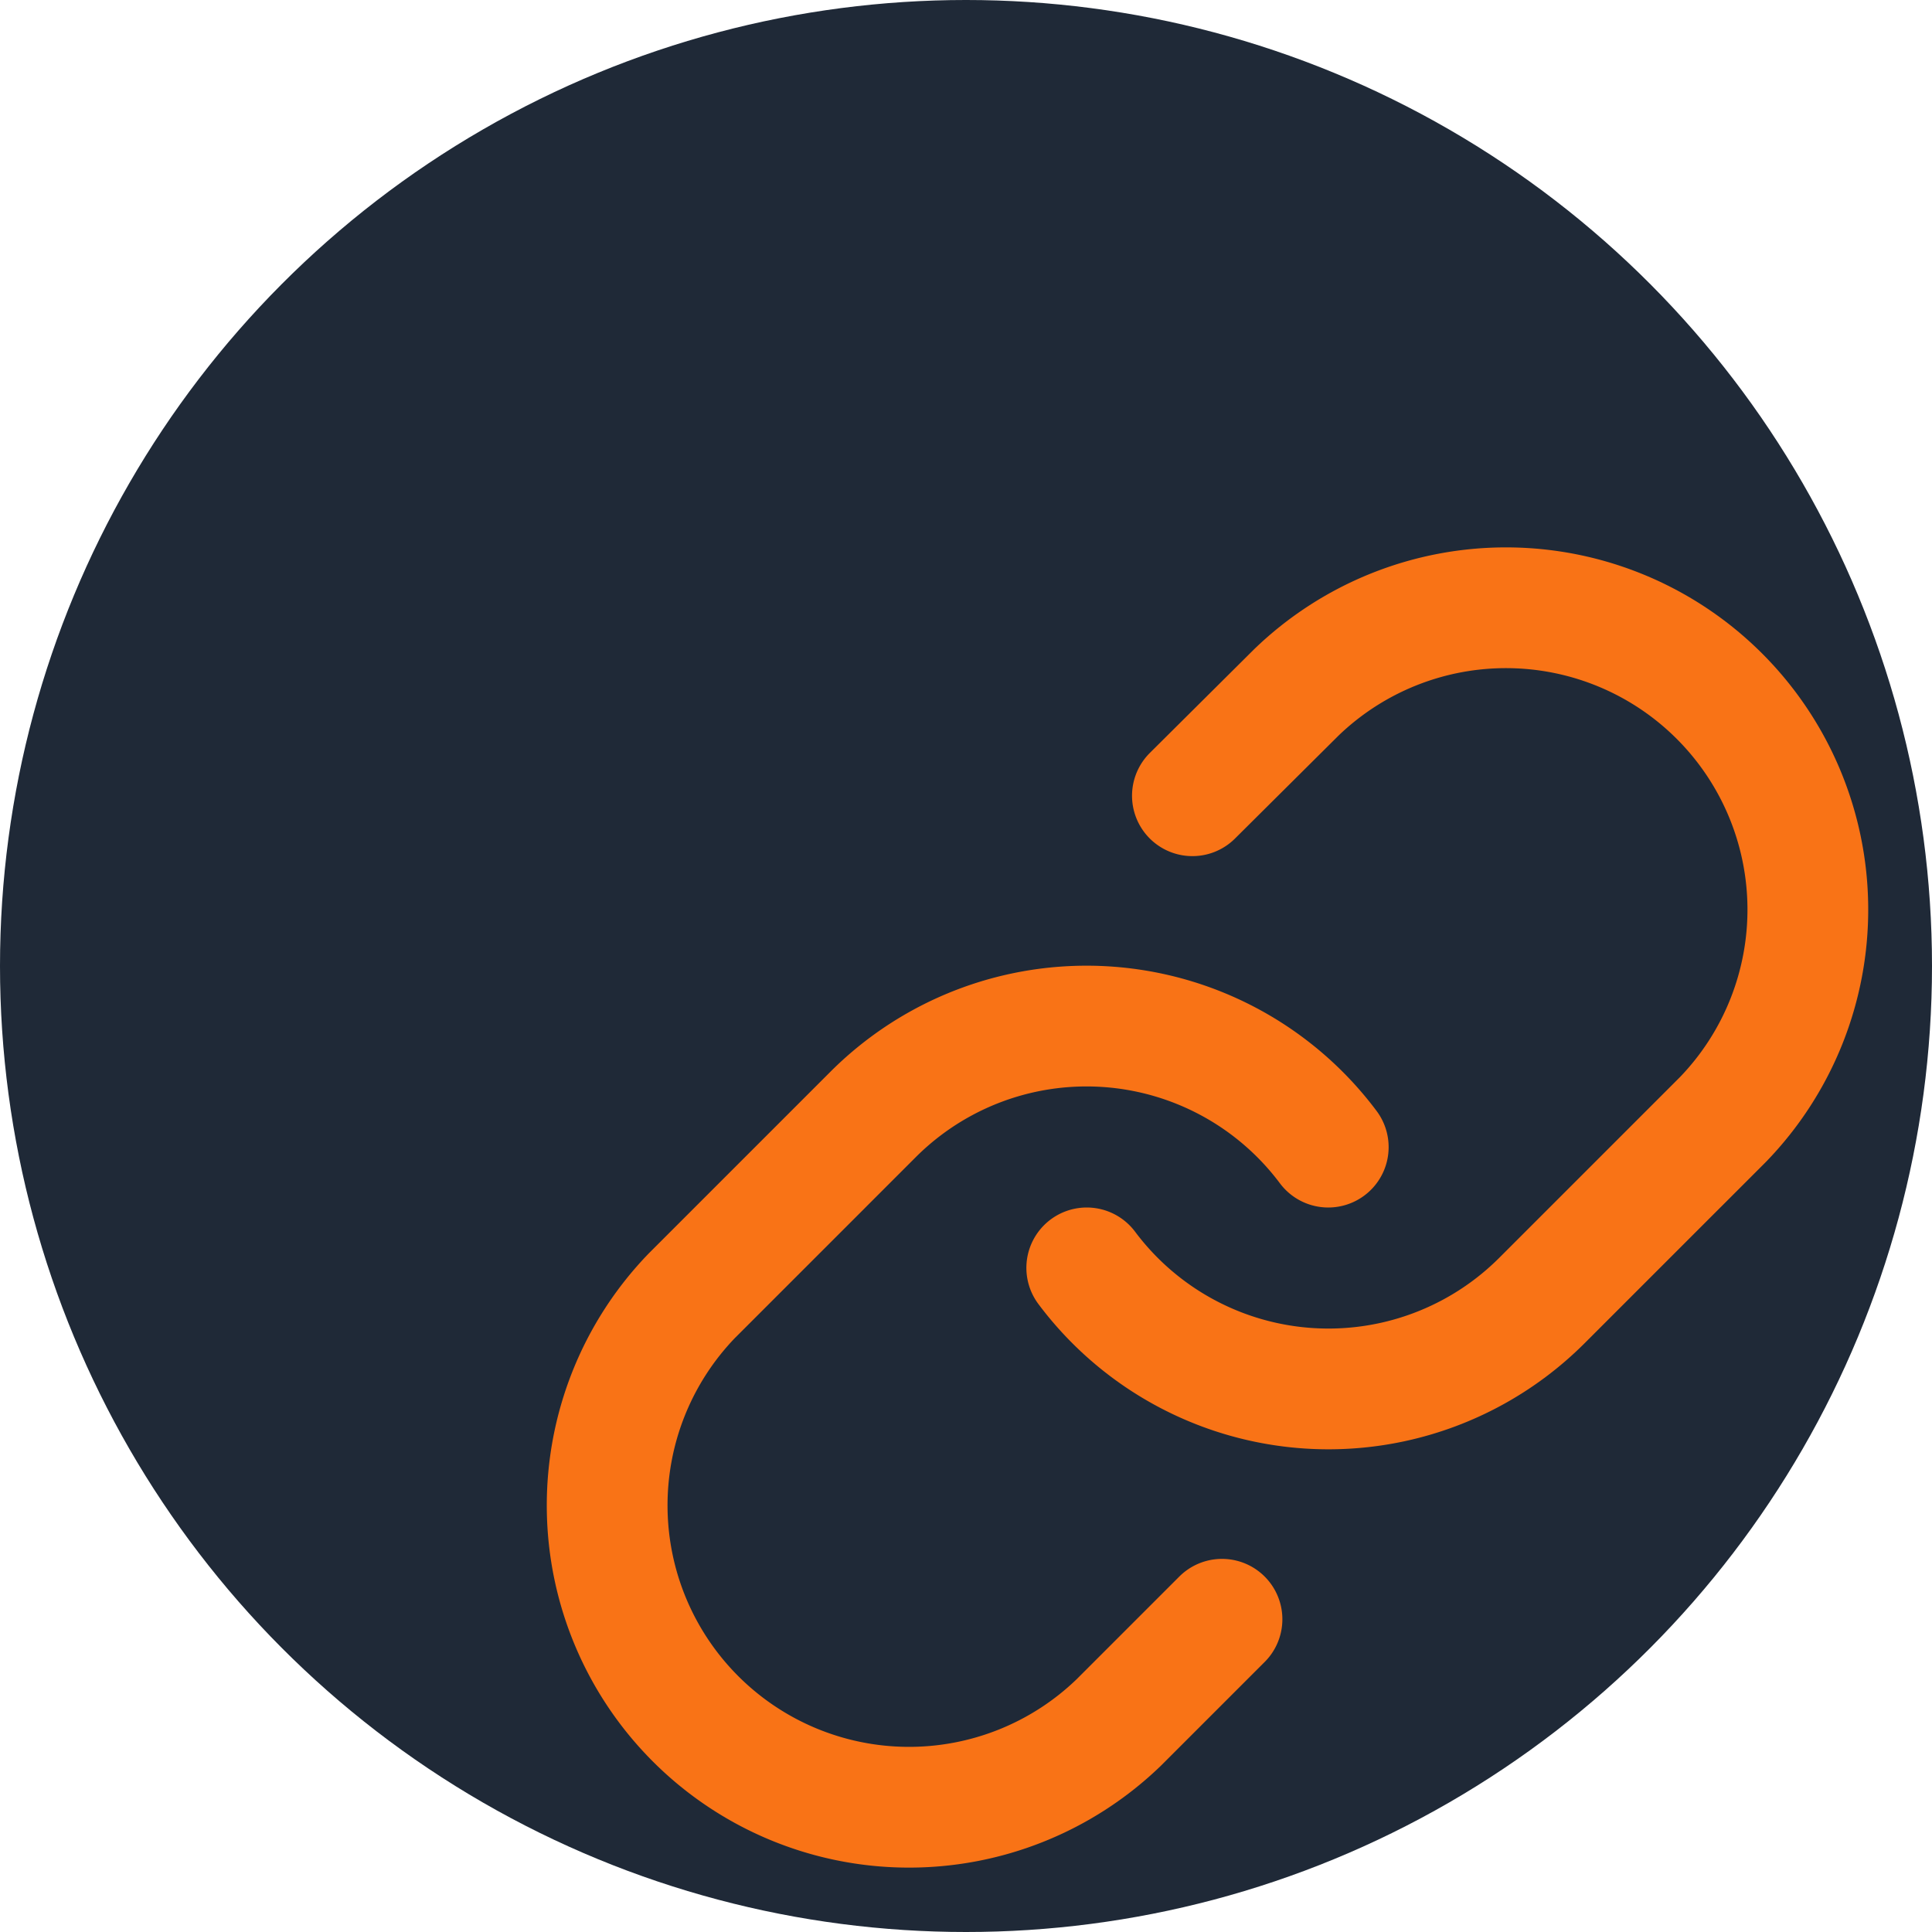 <svg width="32" height="32" viewBox="0 0 32 32" fill="none" xmlns="http://www.w3.org/2000/svg">
  <!-- Background circle for better visibility -->
  <circle cx="16" cy="16" r="16" fill="#1f2937"/>
  
  <!-- Orange chainlink icon -->
  <g transform="translate(8, 8)">
    <!-- First link -->
    <path d="M10 13a5 5 0 0 0 7.54.54l3-3a5 5 0 0 0-7.07-7.07l-1.72 1.71" 
          stroke="#f97316" stroke-width="2" stroke-linecap="round" stroke-linejoin="round" fill="none"/>
    <!-- Second link -->
    <path d="M14 11a5 5 0 0 0-7.54-.54l-3 3a5 5 0 0 0 7.07 7.07l1.71-1.71" 
          stroke="#f97316" stroke-width="2" stroke-linecap="round" stroke-linejoin="round" fill="none"/>
  </g>
</svg>